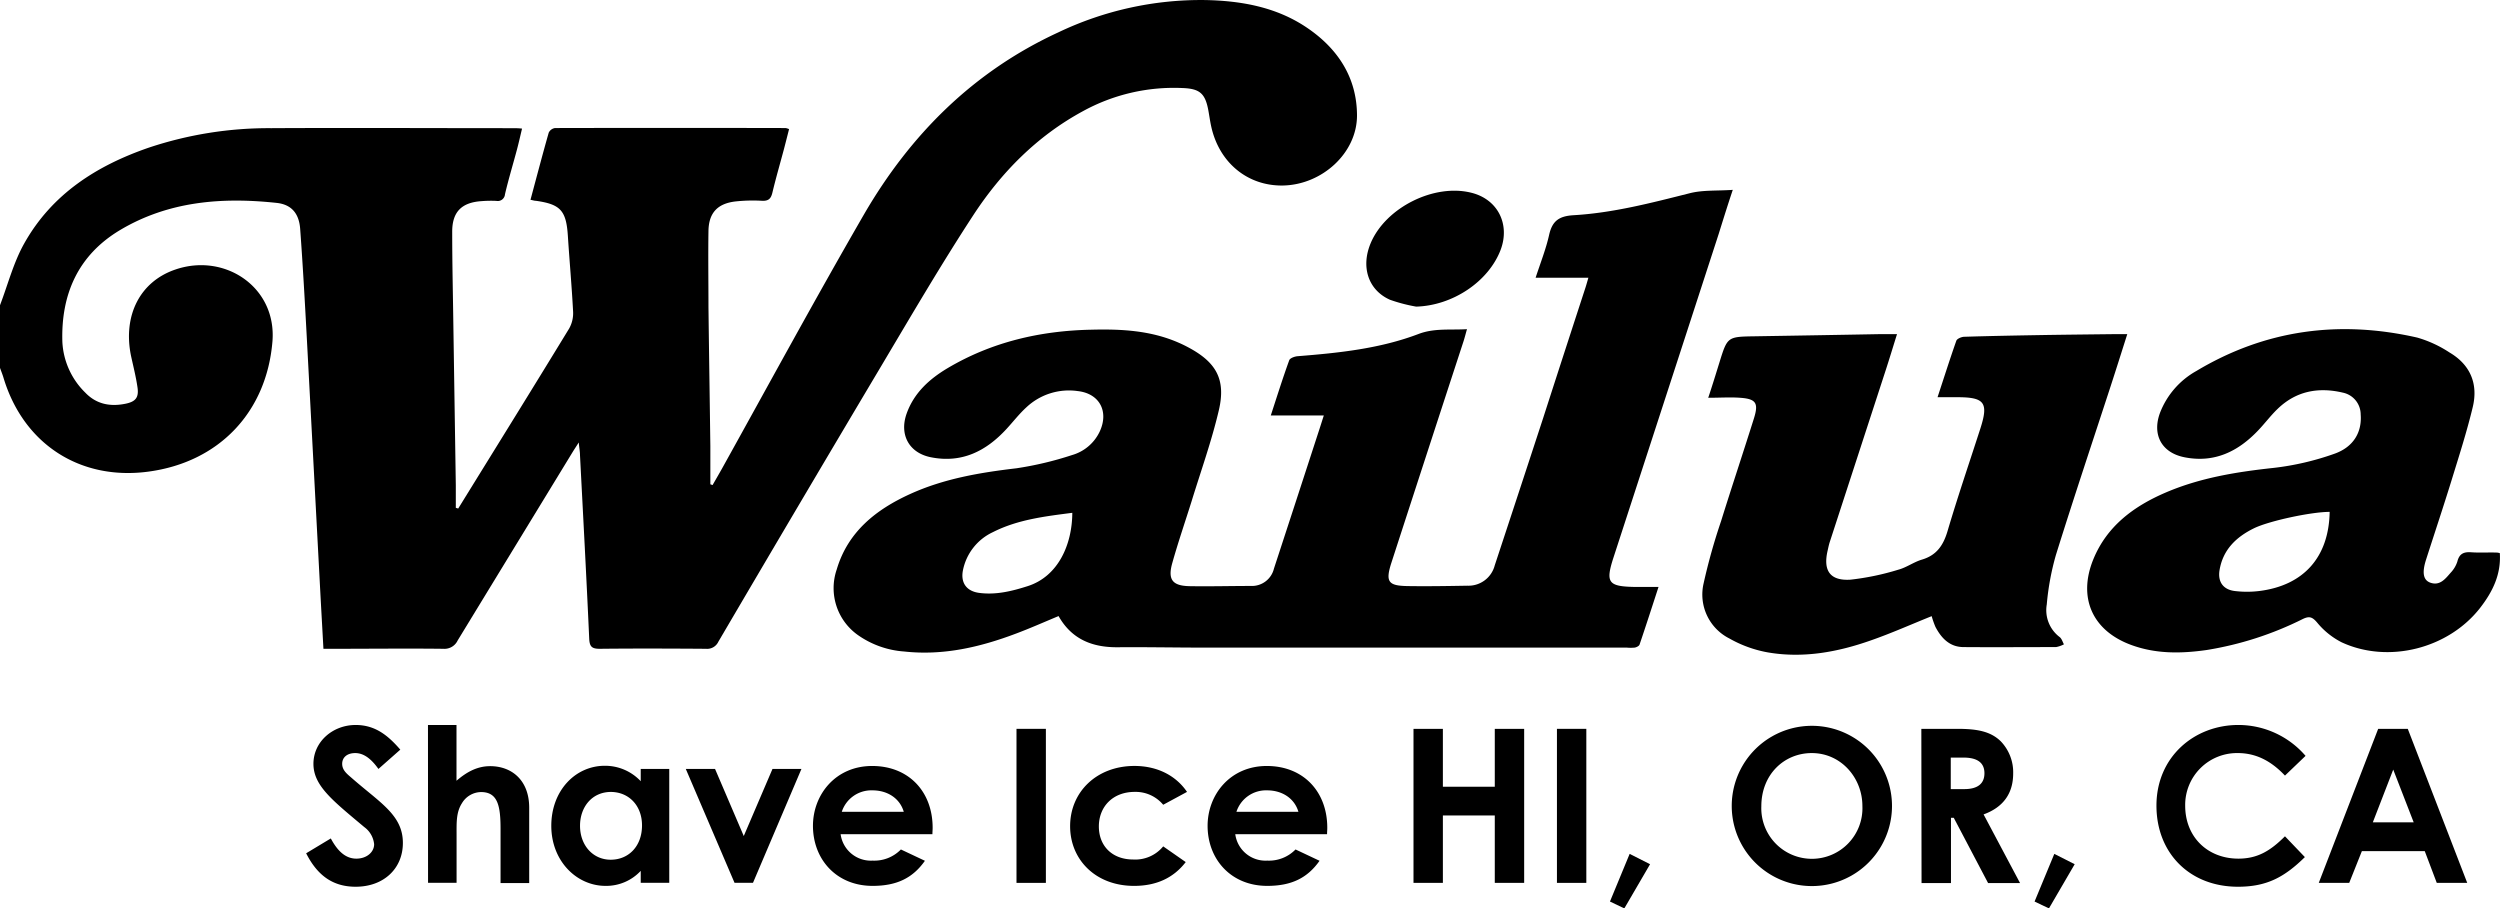 <svg id="wordmark" xmlns="http://www.w3.org/2000/svg" viewBox="0 0 582.81 211.77"><title>wordmark</title><path d="M374.31,106.91c1.84-4.82,3.14-9.94,5.64-14.39C386.4,81,396.83,74.36,409,70.17a88.28,88.28,0,0,1,28.51-4.54c18.77-.1,37.54,0,56.31,0,.63,0,1.26,0,2.19.1-.41,1.72-.76,3.28-1.17,4.83-.93,3.5-2,7-2.81,10.49A1.69,1.69,0,0,1,490,82.58a27.69,27.69,0,0,0-3.41.06c-4.68.3-6.88,2.52-6.86,7.18,0,7.25.17,14.5.27,21.75l.57,37.31c0,1.75,0,3.51,0,5.26l.56.16,1.59-2.57c8.11-13.12,16.24-26.22,24.27-39.39a7.28,7.28,0,0,0,.92-4c-.31-5.88-.84-11.76-1.22-17.65s-1.76-7.33-7.47-8.13c-.34,0-.68-.13-1.24-.23,1.42-5.28,2.78-10.48,4.25-15.65a1.94,1.94,0,0,1,1.48-1.08q26.88-.06,53.75,0a3.65,3.65,0,0,1,.8.25c-.4,1.57-.79,3.13-1.2,4.69-.9,3.36-1.87,6.71-2.68,10.09-.33,1.4-.87,2-2.42,1.93a37.39,37.39,0,0,0-6.17.15c-4.21.48-6.26,2.67-6.32,6.9-.09,5.89,0,11.8,0,17.7.13,10.8.3,21.6.44,32.41,0,3,0,6,0,8.93l.52.18c.73-1.28,1.47-2.55,2.19-3.83,11-19.8,21.82-39.74,33.16-59.36C586.57,67.09,601.25,52.42,621,43.31a77.2,77.2,0,0,1,34.26-7.55c8.34.17,16.49,1.6,23.57,6.34,7.26,4.85,11.81,11.64,11.83,20.57,0,8.77-8.16,16.17-17.29,16.33-8.17.13-14.79-5.28-16.67-13.65-.3-1.32-.47-2.66-.72-4-.73-3.81-2-4.91-5.89-5.07a44.09,44.09,0,0,0-23.38,5.42c-10.62,5.77-18.91,14.17-25.44,24.12-7.46,11.41-14.35,23.2-21.32,34.92Q560.75,153,541.77,185.36A2.87,2.87,0,0,1,538.9,187c-8.25-.06-16.5-.09-24.75,0-1.83,0-2.39-.46-2.48-2.35-.64-14.27-1.41-28.53-2.15-42.8,0-.76-.15-1.52-.29-2.95-.69,1.09-1.09,1.68-1.46,2.29Q494.39,163.11,481,185.06a3.4,3.4,0,0,1-3.35,1.94c-8.53-.1-17.07,0-25.6,0h-2.34c-.23-4.24-.46-8.27-.68-12.3q-1.6-30.22-3.21-60.46c-.45-8.37-.92-16.75-1.53-25.11-.26-3.59-2-5.71-5.5-6.08-12.74-1.37-25.19-.4-36.5,6.34-9.8,5.86-13.79,15-13.44,26.1a17.77,17.77,0,0,0,5.34,11.79c2.61,2.73,5.86,3.32,9.42,2.58,2.31-.48,3.09-1.44,2.76-3.76-.36-2.52-1-5-1.54-7.5-1.86-9.3,2.09-17.18,10.32-20,11.57-4,23.72,4.11,22.67,16.78-1.35,16.32-12.32,28.1-28.93,30.32-15.9,2.13-29.11-6.43-33.76-21.87-.24-.81-.57-1.6-.85-2.4Z" transform="translate(-374.31 -35.75)"/><path d="M824.63,179.39c-4.83,1.94-9.43,4-14.17,5.65-7.79,2.75-15.84,4.22-24.08,2.79a28.2,28.2,0,0,1-8.92-3.24,11.47,11.47,0,0,1-6-12.83,137.73,137.73,0,0,1,4.08-14.54c2.49-8,5.15-15.95,7.66-23.95,1.12-3.58.47-4.53-3.24-4.79-2.33-.17-4.67,0-7.42,0,1-3,1.8-5.62,2.61-8.23,1.86-6,1.86-6,8.22-6.1q14.72-.24,29.42-.51c1.12,0,2.25,0,3.76,0-.94,3-1.75,5.69-2.62,8.36q-6.53,20.06-13.06,40.11c-.22.67-.35,1.37-.51,2.06-1.06,4.62.58,7,5.3,6.72a60.35,60.35,0,0,0,11.19-2.33c1.89-.5,3.58-1.77,5.47-2.34,3.41-1,5-3.27,6-6.63,2.36-8,5.1-16,7.66-23.94,1.93-6,1-7.28-5.24-7.3H826c1.51-4.58,2.87-8.9,4.38-13.17.17-.47,1.19-.9,1.82-.92,5.83-.18,11.65-.29,17.48-.39s11.94-.16,17.91-.23c.77,0,1.53,0,2.64,0-1.36,4.28-2.61,8.25-3.9,12.21-4.27,13.1-8.65,26.17-12.75,39.32a61,61,0,0,0-2.12,11.5,7.85,7.85,0,0,0,3,7.59c.49.37.69,1.13,1,1.7a6.52,6.52,0,0,1-1.84.64c-7.18,0-14.36.06-21.54,0-3.23,0-5.17-2.05-6.57-4.7A20.35,20.35,0,0,1,824.63,179.39Z" transform="translate(-374.31 -35.75)"/><path d="M957.08,164.7c.32,5-1.71,9.05-4.6,12.77-7.42,9.52-21.44,13.06-32.31,8a18,18,0,0,1-5.71-4.62c-1.13-1.32-1.83-1.49-3.28-.81a77.64,77.64,0,0,1-22.42,7.24c-6,.86-11.92.94-17.68-1.2-9-3.33-12.39-11-8.78-19.9,3.19-7.83,9.5-12.44,16.94-15.63,8-3.42,16.44-4.78,25-5.71a64,64,0,0,0,14.23-3.29c4.57-1.59,6.5-5.13,6.17-9.19a5.2,5.2,0,0,0-4.13-5.07c-5.69-1.35-10.9-.4-15.21,3.76-1.64,1.57-3,3.41-4.58,5.06-4.69,4.93-10.24,7.63-17.2,6.23-5.27-1.06-7.52-5.22-5.69-10.27a19,19,0,0,1,8.48-9.82c16.09-9.65,33.36-11.94,51.52-7.8a27.38,27.38,0,0,1,7.5,3.46c4.87,2.86,6.74,7.32,5.44,12.73-1.37,5.72-3.18,11.34-4.92,17-1.93,6.25-4,12.44-6,18.68-.94,3-.61,4.7,1.07,5.28,2.25.77,3.52-1,4.76-2.4a6.77,6.77,0,0,0,1.5-2.55c.45-1.81,1.49-2.28,3.23-2.15,2,.14,4,0,6,.07A3.18,3.18,0,0,1,957.08,164.7Zm-39.67-9.62c-4.32,0-14.16,2.11-17.68,3.84-4.15,2.05-7.22,5-8,9.8-.42,2.7.88,4.48,3.56,4.81a23.63,23.63,0,0,0,5.7,0C911.35,172.24,917.23,165.64,917.41,155.08Z" transform="translate(-374.31 -35.75)"/><path d="M704.45,107.23a37.55,37.55,0,0,1-6.11-1.6c-5.07-2.26-6.81-7.65-4.5-13.17,3.48-8.31,14.81-14,23.54-11.76,6.1,1.54,9,7.32,6.77,13.28C721.32,101.42,712.93,107,704.45,107.23Z" transform="translate(-374.31 -35.75)"/><path d="M775,90.22c1-3.21,2-6.43,3.26-10.21-3.67.26-7,0-10.09.8-8.9,2.24-17.79,4.57-27,5.11-3.44.2-5,1.35-5.73,4.62s-2,6.45-3.14,9.95H744.6c-.27.93-.45,1.6-.66,2.25q-5,15.32-9.93,30.61-5.6,17.11-11.24,34.2a6.32,6.32,0,0,1-6.36,4.74c-4.62.08-9.24.16-13.86.09s-5.34-.94-3.83-5.57q8.35-25.74,16.76-51.46c.28-.85.49-1.71.82-2.86-4,.23-7.61-.27-11.27,1.11-9,3.43-18.61,4.43-28.19,5.19-.73.06-1.85.45-2,1-1.5,4.13-2.81,8.32-4.28,12.82h12.36c-.48,1.49-.85,2.69-1.25,3.89q-5.17,15.9-10.37,31.8a5.29,5.29,0,0,1-5.36,4.05c-4.76,0-9.52.13-14.28.05-4-.07-5.16-1.49-4.07-5.37,1.36-4.85,3-9.61,4.51-14.43,2.17-7.06,4.66-14,6.35-21.21s-.63-11.21-7.14-14.67c-.75-.4-1.52-.78-2.3-1.11-6.49-2.83-13.36-3.18-20.28-3-11.94.24-23.25,2.87-33.57,9-4.23,2.53-7.79,5.76-9.5,10.58s.5,9.11,5.62,10.15c7.23,1.46,12.91-1.41,17.68-6.6,1.54-1.67,2.94-3.49,4.59-5a14.48,14.48,0,0,1,12-3.82c5.16.57,7.34,4.86,5.07,9.56a10.24,10.24,0,0,1-6.37,5.35,78.48,78.48,0,0,1-13,3.09c-8.51,1-16.91,2.42-24.77,6s-14.49,8.73-17.11,17.59a13.39,13.39,0,0,0,5,15.33,21.32,21.32,0,0,0,10.72,3.79c9.07,1,17.67-1,26.06-4.17,3.31-1.24,6.54-2.68,9.94-4.09,3.06,5.43,7.89,7.32,13.79,7.27,6.54-.06,13.08.08,19.62.08h99a10.23,10.23,0,0,0,1.92,0c.41-.08,1-.37,1.11-.7,1.48-4.36,2.89-8.73,4.42-13.44-2.08,0-3.84,0-5.59,0-6.14-.12-6.8-1-4.92-6.82ZM613.89,172.39c-3.7,1.18-7.39,2.09-11.29,1.58-2.94-.38-4.38-2.32-3.81-5.25a12.52,12.52,0,0,1,7-8.92c5.78-2.93,12.14-3.68,18.5-4.5C624.26,162.7,621,170.12,613.89,172.39Z" transform="translate(-374.31 -35.75)"/><path d="M451.43,231.21c1.65,3.1,3.55,4.71,5.95,4.71s4.15-1.5,4.15-3.36a5.62,5.62,0,0,0-2.3-4c-7.45-6.25-11.85-9.65-11.85-14.75s4.45-9.05,9.85-9.05c4.55,0,7.55,2.45,10.4,5.75l-5.1,4.5c-1.7-2.4-3.45-3.7-5.4-3.7s-3.05,1.05-3.05,2.5,1.05,2.3,2.1,3.2c6.7,5.9,12.05,8.7,12.05,15.25,0,6-4.5,10.21-11,10.21-5.25,0-8.9-2.55-11.55-7.8Z" transform="translate(-374.31 -35.75)"/><path d="M474.08,204.76h6.65v13c2.55-2.2,5-3.4,7.85-3.4,5,0,9.1,3.25,9.1,9.7v17.56H491V229c0-5.4-.65-8.6-4.55-8.6A5.26,5.26,0,0,0,482,223c-1.35,2.1-1.25,4.5-1.25,7.25v11.31h-6.65Z" transform="translate(-374.31 -35.75)"/><path d="M523.68,238.77a11,11,0,0,1-8.2,3.5c-6.75,0-12.65-5.8-12.65-14s5.6-14,12.5-14a11.4,11.4,0,0,1,8.35,3.6V215h6.65v26.56h-6.65Zm-14.15-10.51c0,4.55,3,7.91,7.15,7.91s7.3-3.11,7.3-8c0-4.65-3.1-7.8-7.3-7.8C512.28,220.41,509.53,223.91,509.53,228.26Z" transform="translate(-374.31 -35.75)"/><path d="M534.18,215H541l6.7,15.65,6.7-15.65h6.75l-11.3,26.56h-4.3Z" transform="translate(-374.31 -35.75)"/><path d="M589.93,236.42c-2.85,4.05-6.6,5.85-12.2,5.85-8.45,0-13.9-6.21-13.9-14,0-7.25,5.25-13.95,13.8-13.95s14.1,6,14.1,14.4c0,.6-.05.9-.05,1.5h-21.4a7.11,7.11,0,0,0,7.45,6.16,8.63,8.63,0,0,0,6.6-2.6ZM585,225c-.9-3.1-3.75-5-7.3-5a7.25,7.25,0,0,0-7.15,5Z" transform="translate(-374.31 -35.75)"/><path d="M611.28,205.66h6.85v35.91h-6.85Z" transform="translate(-374.31 -35.75)"/><path d="M650.73,236.72c-2.85,3.7-6.85,5.55-12.05,5.55-9,0-14.9-6.15-14.9-13.91,0-8,6.2-14.05,15-14.05,5.2,0,9.6,2.15,12.25,6.05l-5.55,3a8.36,8.36,0,0,0-6.65-3c-5.1,0-8.35,3.45-8.35,8.05s3.15,7.71,8,7.71a8.42,8.42,0,0,0,7-3.06Z" transform="translate(-374.31 -35.75)"/><path d="M681.93,236.42c-2.85,4.05-6.6,5.85-12.2,5.85-8.45,0-13.9-6.21-13.9-14,0-7.25,5.25-13.95,13.8-13.95s14.1,6,14.1,14.4c0,.6-.05.9-.05,1.5h-21.4a7.11,7.11,0,0,0,7.45,6.16,8.63,8.63,0,0,0,6.6-2.6ZM677,225c-.9-3.1-3.75-5-7.3-5a7.25,7.25,0,0,0-7.15,5Z" transform="translate(-374.31 -35.75)"/><path d="M703.83,205.66h6.85v13.5h12.1v-13.5h6.85v35.91h-6.85V225.86h-12.1v15.71h-6.85Z" transform="translate(-374.31 -35.75)"/><path d="M737.27,205.66h6.85v35.91h-6.85Z" transform="translate(-374.31 -35.75)"/><path d="M754.22,234.81l4.76,2.41-6,10.3-3.35-1.6Z" transform="translate(-374.31 -35.75)"/><path d="M815.38,223.71a18.68,18.68,0,1,1-37.36-.15,18.68,18.68,0,1,1,37.36.15Zm-30.46,0a11.79,11.79,0,1,0,23.56-.05c0-6.6-5-12.35-11.8-12.35C790.23,211.31,784.92,216.31,784.92,223.71Z" transform="translate(-374.31 -35.75)"/><path d="M822.22,205.66h8.36c4.55,0,7.75.55,10.15,2.9a10.41,10.41,0,0,1,2.9,7.5c0,4.7-2.35,7.9-6.9,9.55l8.5,16h-7.45l-8-15.21h-.65v15.21h-6.86Zm6.86,14.05h3.15c3.1,0,4.7-1.25,4.7-3.7s-1.65-3.65-4.9-3.65h-2.95Z" transform="translate(-374.31 -35.75)"/><path d="M853.22,234.81l4.75,2.41-6,10.3-3.35-1.6Z" transform="translate(-374.31 -35.75)"/><path d="M911.63,235.56c-4.75,4.66-8.85,6.91-15.6,6.91-11.26,0-19-7.85-19-18.91,0-11.35,8.81-18.8,19.1-18.8a20.67,20.67,0,0,1,15.66,7.2l-4.8,4.6c-3.25-3.45-6.8-5.25-11-5.25a12.08,12.08,0,0,0-12.26,12.25c0,7.4,5.31,12.36,12.4,12.36,4.46,0,7.46-1.81,10.86-5.21Z" transform="translate(-374.31 -35.75)"/><path d="M928.72,205.66h6.9l13.86,35.91h-7.1l-2.8-7.4H924.92l-2.95,7.4h-7.1Zm3.51,9.5-4.76,12.3H937Z" transform="translate(-374.31 -35.75)"/></svg>